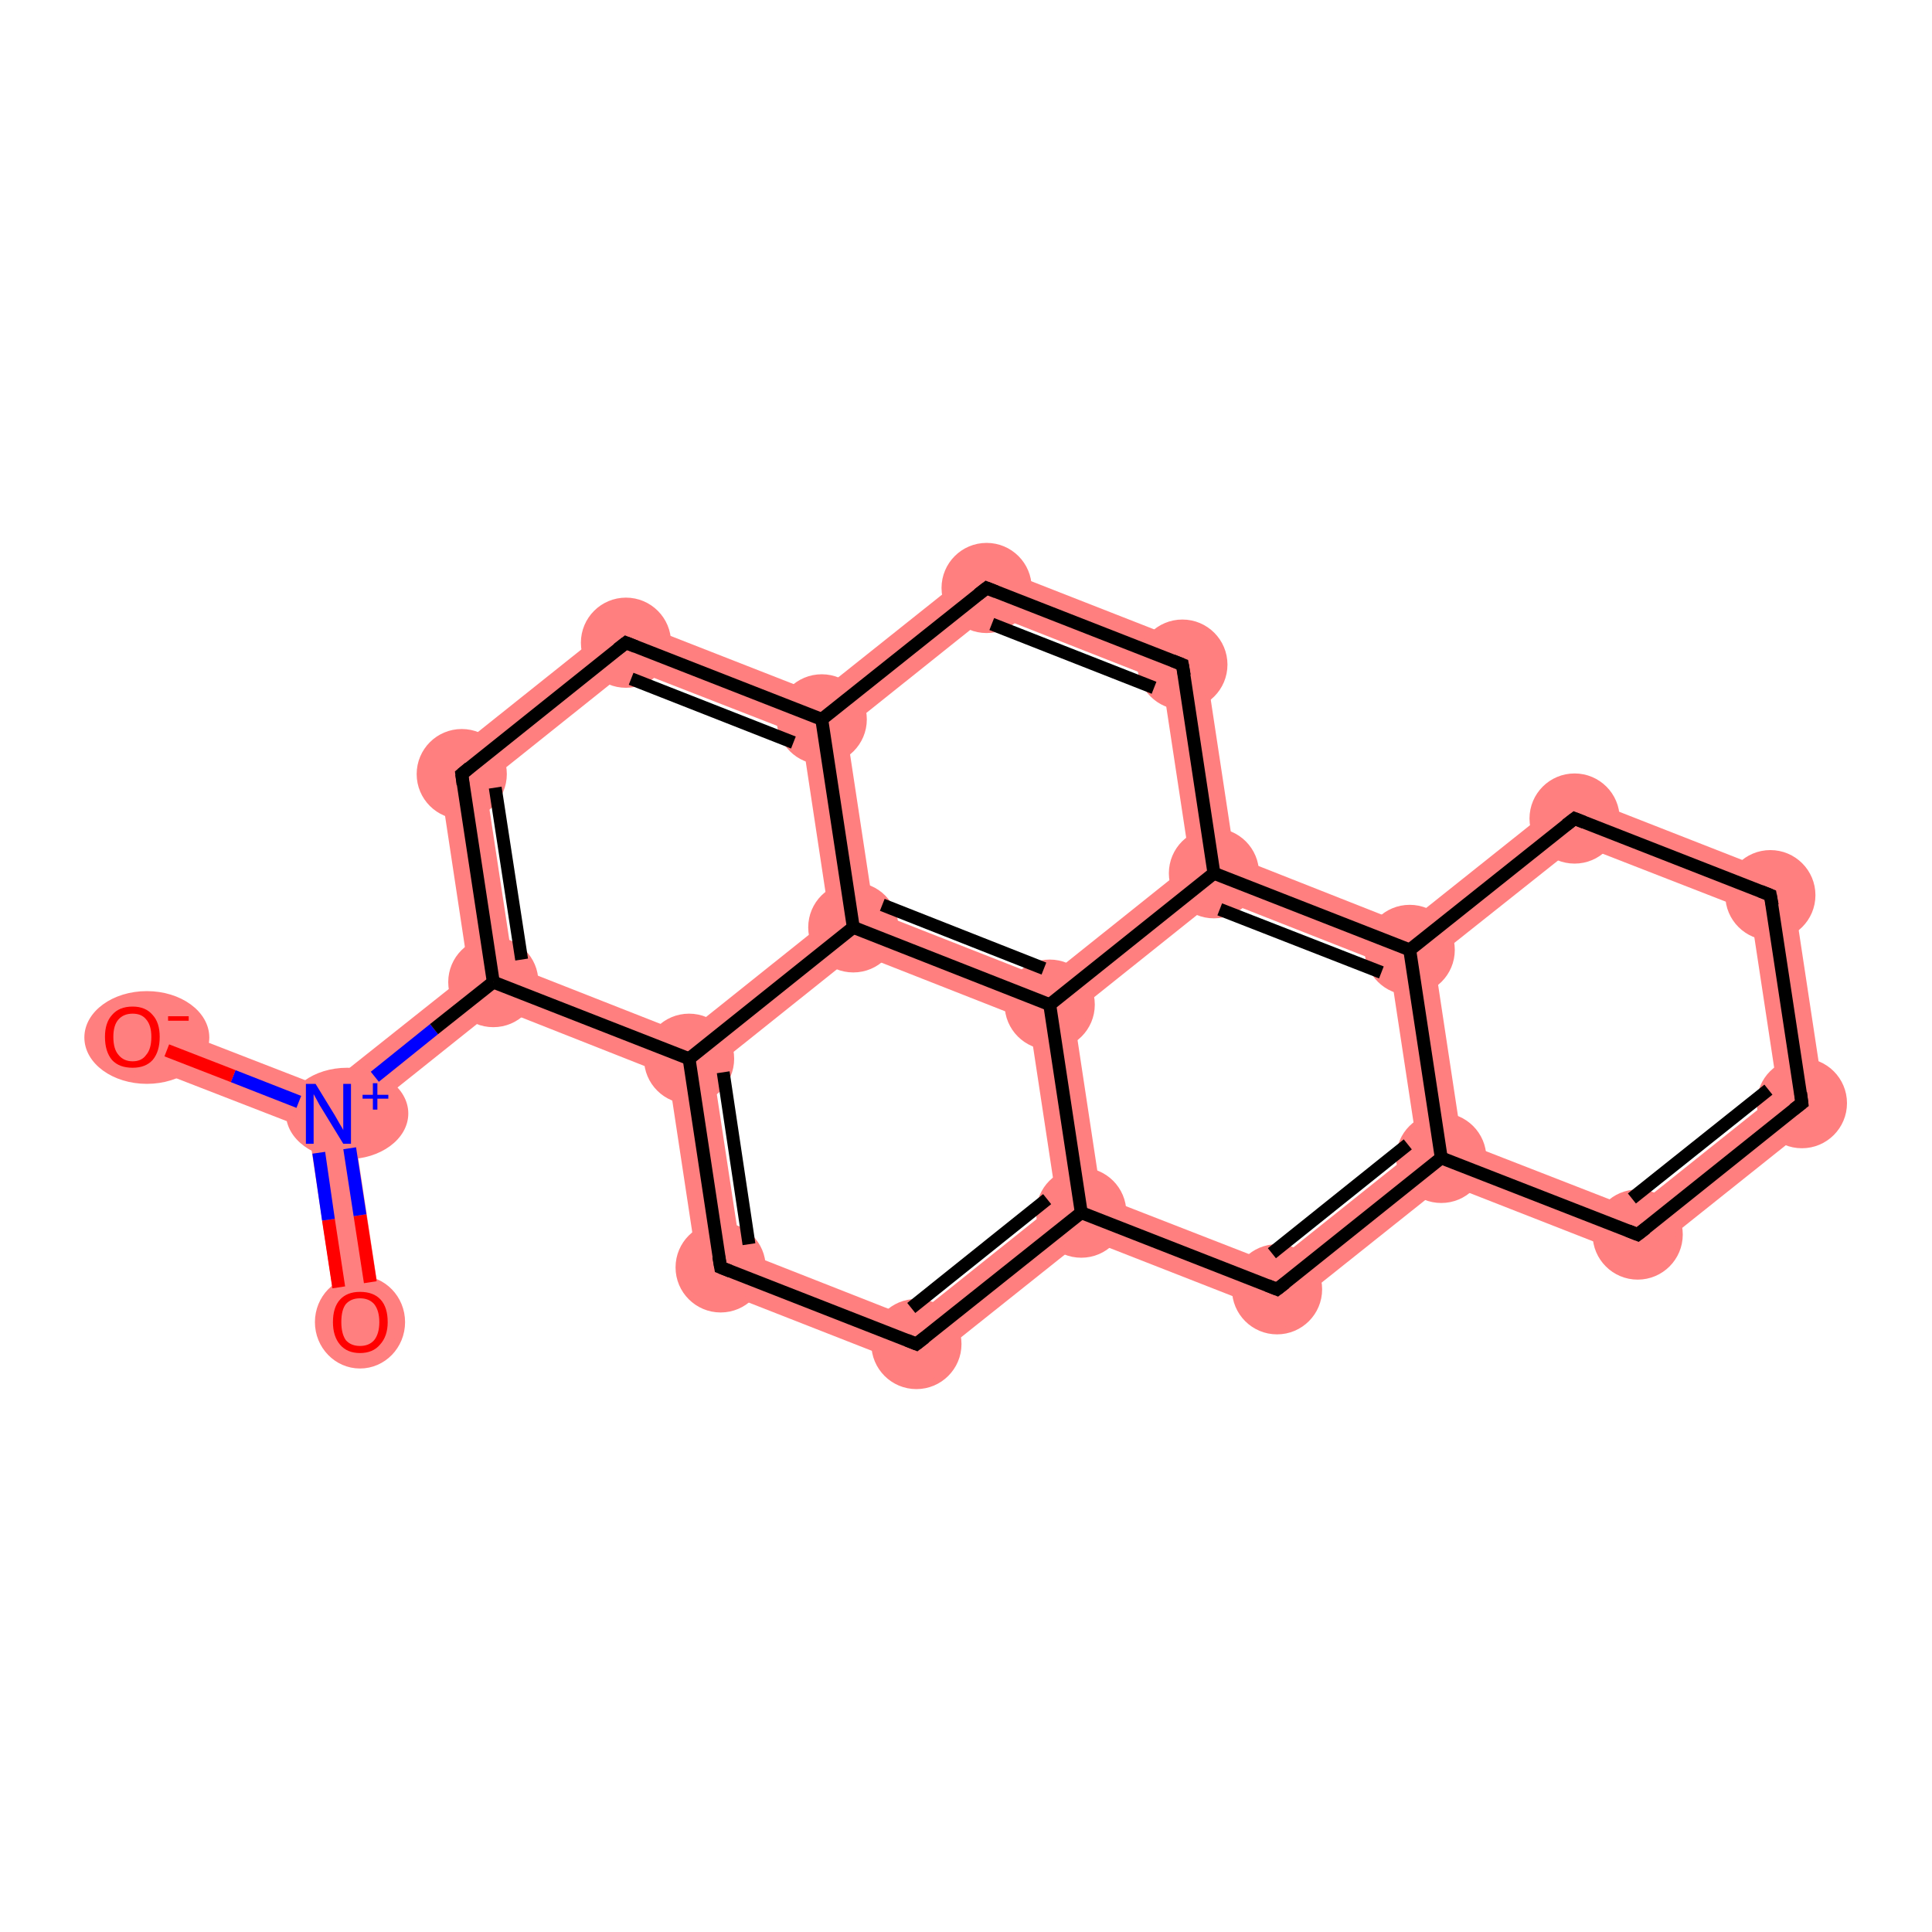 <?xml version='1.0' encoding='iso-8859-1'?>
<svg version='1.1' baseProfile='full'
              xmlns='http://www.w3.org/2000/svg'
                      xmlns:rdkit='http://www.rdkit.org/xml'
                      xmlns:xlink='http://www.w3.org/1999/xlink'
                  xml:space='preserve'
width='300px' height='300px' viewBox='0 0 300 300'>
<!-- END OF HEADER -->
<rect style='opacity:1.0;fill:#FFFFFF;stroke:none' width='300.0' height='300.0' x='0.0' y='0.0'> </rect>
<path class='bond-0 atom-0 atom-1' d='M 51.0,172.9 L 54.8,174.4 L 59.4,204.7 L 52.5,205.8 L 47.9,175.4 Z' style='fill:#FF7F7F;fill-rule:evenodd;fill-opacity:1;stroke:#FF7F7F;stroke-width:0.0px;stroke-linecap:butt;stroke-linejoin:miter;stroke-opacity:1;' />
<path class='bond-1 atom-1 atom-2' d='M 21.8,157.8 L 50.4,168.9 L 51.0,172.9 L 47.9,175.4 L 19.3,164.3 Z' style='fill:#FF7F7F;fill-rule:evenodd;fill-opacity:1;stroke:#FF7F7F;stroke-width:0.0px;stroke-linecap:butt;stroke-linejoin:miter;stroke-opacity:1;' />
<path class='bond-2 atom-1 atom-3' d='M 72.8,151.1 L 76.6,152.5 L 77.2,156.5 L 54.8,174.4 L 51.0,172.9 L 50.4,168.9 Z' style='fill:#FF7F7F;fill-rule:evenodd;fill-opacity:1;stroke:#FF7F7F;stroke-width:0.0px;stroke-linecap:butt;stroke-linejoin:miter;stroke-opacity:1;' />
<path class='bond-3 atom-3 atom-4' d='M 67.9,118.7 L 75.4,121.7 L 79.7,150.0 L 76.6,152.5 L 72.8,151.1 Z' style='fill:#FF7F7F;fill-rule:evenodd;fill-opacity:1;stroke:#FF7F7F;stroke-width:0.0px;stroke-linecap:butt;stroke-linejoin:miter;stroke-opacity:1;' />
<path class='bond-22 atom-3 atom-16' d='M 79.7,150.0 L 106.4,160.5 L 107.0,164.4 L 103.8,167.0 L 77.2,156.5 L 76.6,152.5 Z' style='fill:#FF7F7F;fill-rule:evenodd;fill-opacity:1;stroke:#FF7F7F;stroke-width:0.0px;stroke-linecap:butt;stroke-linejoin:miter;stroke-opacity:1;' />
<path class='bond-4 atom-4 atom-5' d='M 96.6,95.8 L 97.8,103.8 L 75.4,121.7 L 67.9,118.7 Z' style='fill:#FF7F7F;fill-rule:evenodd;fill-opacity:1;stroke:#FF7F7F;stroke-width:0.0px;stroke-linecap:butt;stroke-linejoin:miter;stroke-opacity:1;' />
<path class='bond-5 atom-5 atom-6' d='M 96.6,95.8 L 127.0,107.7 L 127.6,111.7 L 124.5,114.2 L 97.8,103.8 Z' style='fill:#FF7F7F;fill-rule:evenodd;fill-opacity:1;stroke:#FF7F7F;stroke-width:0.0px;stroke-linecap:butt;stroke-linejoin:miter;stroke-opacity:1;' />
<path class='bond-6 atom-6 atom-7' d='M 152.6,87.3 L 153.8,95.3 L 131.4,113.2 L 127.6,111.7 L 127.0,107.7 Z' style='fill:#FF7F7F;fill-rule:evenodd;fill-opacity:1;stroke:#FF7F7F;stroke-width:0.0px;stroke-linecap:butt;stroke-linejoin:miter;stroke-opacity:1;' />
<path class='bond-23 atom-6 atom-17' d='M 127.6,111.7 L 131.4,113.2 L 135.7,141.5 L 132.5,144.0 L 128.8,142.6 L 124.5,114.2 Z' style='fill:#FF7F7F;fill-rule:evenodd;fill-opacity:1;stroke:#FF7F7F;stroke-width:0.0px;stroke-linecap:butt;stroke-linejoin:miter;stroke-opacity:1;' />
<path class='bond-7 atom-7 atom-8' d='M 152.6,87.3 L 186.8,100.7 L 180.5,105.8 L 153.8,95.3 Z' style='fill:#FF7F7F;fill-rule:evenodd;fill-opacity:1;stroke:#FF7F7F;stroke-width:0.0px;stroke-linecap:butt;stroke-linejoin:miter;stroke-opacity:1;' />
<path class='bond-8 atom-8 atom-9' d='M 186.8,100.7 L 191.7,133.0 L 188.5,135.6 L 184.8,134.1 L 180.5,105.8 Z' style='fill:#FF7F7F;fill-rule:evenodd;fill-opacity:1;stroke:#FF7F7F;stroke-width:0.0px;stroke-linecap:butt;stroke-linejoin:miter;stroke-opacity:1;' />
<path class='bond-9 atom-9 atom-10' d='M 191.7,133.0 L 218.3,143.5 L 218.9,147.5 L 215.8,150.0 L 189.1,139.5 L 188.5,135.6 Z' style='fill:#FF7F7F;fill-rule:evenodd;fill-opacity:1;stroke:#FF7F7F;stroke-width:0.0px;stroke-linecap:butt;stroke-linejoin:miter;stroke-opacity:1;' />
<path class='bond-24 atom-9 atom-18' d='M 184.8,134.1 L 188.5,135.6 L 189.1,139.5 L 166.7,157.4 L 163.0,156.0 L 162.4,152.0 Z' style='fill:#FF7F7F;fill-rule:evenodd;fill-opacity:1;stroke:#FF7F7F;stroke-width:0.0px;stroke-linecap:butt;stroke-linejoin:miter;stroke-opacity:1;' />
<path class='bond-10 atom-10 atom-11' d='M 218.9,147.5 L 222.7,148.9 L 227.0,177.3 L 223.8,179.8 L 220.1,178.3 L 215.8,150.0 Z' style='fill:#FF7F7F;fill-rule:evenodd;fill-opacity:1;stroke:#FF7F7F;stroke-width:0.0px;stroke-linecap:butt;stroke-linejoin:miter;stroke-opacity:1;' />
<path class='bond-25 atom-10 atom-22' d='M 243.9,123.1 L 245.1,131.1 L 222.7,148.9 L 218.9,147.5 L 218.3,143.5 Z' style='fill:#FF7F7F;fill-rule:evenodd;fill-opacity:1;stroke:#FF7F7F;stroke-width:0.0px;stroke-linecap:butt;stroke-linejoin:miter;stroke-opacity:1;' />
<path class='bond-11 atom-11 atom-12' d='M 220.1,178.3 L 223.8,179.8 L 224.5,183.8 L 198.9,204.2 L 197.7,196.2 Z' style='fill:#FF7F7F;fill-rule:evenodd;fill-opacity:1;stroke:#FF7F7F;stroke-width:0.0px;stroke-linecap:butt;stroke-linejoin:miter;stroke-opacity:1;' />
<path class='bond-18 atom-11 atom-19' d='M 227.0,177.3 L 253.7,187.7 L 254.9,195.7 L 224.5,183.8 L 223.8,179.8 Z' style='fill:#FF7F7F;fill-rule:evenodd;fill-opacity:1;stroke:#FF7F7F;stroke-width:0.0px;stroke-linecap:butt;stroke-linejoin:miter;stroke-opacity:1;' />
<path class='bond-12 atom-12 atom-13' d='M 171.0,185.8 L 197.7,196.2 L 198.9,204.2 L 168.5,192.3 L 167.9,188.3 Z' style='fill:#FF7F7F;fill-rule:evenodd;fill-opacity:1;stroke:#FF7F7F;stroke-width:0.0px;stroke-linecap:butt;stroke-linejoin:miter;stroke-opacity:1;' />
<path class='bond-13 atom-13 atom-14' d='M 164.1,186.8 L 167.9,188.3 L 168.5,192.3 L 142.9,212.7 L 141.7,204.7 Z' style='fill:#FF7F7F;fill-rule:evenodd;fill-opacity:1;stroke:#FF7F7F;stroke-width:0.0px;stroke-linecap:butt;stroke-linejoin:miter;stroke-opacity:1;' />
<path class='bond-26 atom-13 atom-18' d='M 163.0,156.0 L 166.7,157.4 L 171.0,185.8 L 167.9,188.3 L 164.1,186.8 L 159.8,158.5 Z' style='fill:#FF7F7F;fill-rule:evenodd;fill-opacity:1;stroke:#FF7F7F;stroke-width:0.0px;stroke-linecap:butt;stroke-linejoin:miter;stroke-opacity:1;' />
<path class='bond-14 atom-14 atom-15' d='M 115.0,194.2 L 141.7,204.7 L 142.9,212.7 L 108.7,199.3 Z' style='fill:#FF7F7F;fill-rule:evenodd;fill-opacity:1;stroke:#FF7F7F;stroke-width:0.0px;stroke-linecap:butt;stroke-linejoin:miter;stroke-opacity:1;' />
<path class='bond-15 atom-15 atom-16' d='M 107.0,164.4 L 110.7,165.9 L 115.0,194.2 L 108.7,199.3 L 103.8,167.0 Z' style='fill:#FF7F7F;fill-rule:evenodd;fill-opacity:1;stroke:#FF7F7F;stroke-width:0.0px;stroke-linecap:butt;stroke-linejoin:miter;stroke-opacity:1;' />
<path class='bond-16 atom-16 atom-17' d='M 128.8,142.6 L 132.5,144.0 L 133.1,148.0 L 110.7,165.9 L 107.0,164.4 L 106.4,160.5 Z' style='fill:#FF7F7F;fill-rule:evenodd;fill-opacity:1;stroke:#FF7F7F;stroke-width:0.0px;stroke-linecap:butt;stroke-linejoin:miter;stroke-opacity:1;' />
<path class='bond-17 atom-17 atom-18' d='M 135.7,141.5 L 162.4,152.0 L 163.0,156.0 L 159.8,158.5 L 133.1,148.0 L 132.5,144.0 Z' style='fill:#FF7F7F;fill-rule:evenodd;fill-opacity:1;stroke:#FF7F7F;stroke-width:0.0px;stroke-linecap:butt;stroke-linejoin:miter;stroke-opacity:1;' />
<path class='bond-19 atom-19 atom-20' d='M 276.1,169.8 L 283.6,172.8 L 254.9,195.7 L 253.7,187.7 Z' style='fill:#FF7F7F;fill-rule:evenodd;fill-opacity:1;stroke:#FF7F7F;stroke-width:0.0px;stroke-linecap:butt;stroke-linejoin:miter;stroke-opacity:1;' />
<path class='bond-20 atom-20 atom-21' d='M 278.1,136.5 L 283.6,172.8 L 276.1,169.8 L 271.8,141.5 Z' style='fill:#FF7F7F;fill-rule:evenodd;fill-opacity:1;stroke:#FF7F7F;stroke-width:0.0px;stroke-linecap:butt;stroke-linejoin:miter;stroke-opacity:1;' />
<path class='bond-21 atom-21 atom-22' d='M 243.9,123.1 L 278.1,136.5 L 271.8,141.5 L 245.1,131.1 Z' style='fill:#FF7F7F;fill-rule:evenodd;fill-opacity:1;stroke:#FF7F7F;stroke-width:0.0px;stroke-linecap:butt;stroke-linejoin:miter;stroke-opacity:1;' />
<ellipse cx='55.9' cy='205.3' rx='6.5' ry='6.7' class='atom-0'  style='fill:#FF7F7F;fill-rule:evenodd;stroke:#FF7F7F;stroke-width:1.0px;stroke-linecap:butt;stroke-linejoin:miter;stroke-opacity:1' />
<ellipse cx='53.9' cy='172.9' rx='9.0' ry='6.6' class='atom-1'  style='fill:#FF7F7F;fill-rule:evenodd;stroke:#FF7F7F;stroke-width:1.0px;stroke-linecap:butt;stroke-linejoin:miter;stroke-opacity:1' />
<ellipse cx='22.8' cy='161.1' rx='9.2' ry='6.7' class='atom-2'  style='fill:#FF7F7F;fill-rule:evenodd;stroke:#FF7F7F;stroke-width:1.0px;stroke-linecap:butt;stroke-linejoin:miter;stroke-opacity:1' />
<ellipse cx='76.6' cy='152.5' rx='6.5' ry='6.5' class='atom-3'  style='fill:#FF7F7F;fill-rule:evenodd;stroke:#FF7F7F;stroke-width:1.0px;stroke-linecap:butt;stroke-linejoin:miter;stroke-opacity:1' />
<ellipse cx='71.7' cy='120.2' rx='6.5' ry='6.5' class='atom-4'  style='fill:#FF7F7F;fill-rule:evenodd;stroke:#FF7F7F;stroke-width:1.0px;stroke-linecap:butt;stroke-linejoin:miter;stroke-opacity:1' />
<ellipse cx='97.2' cy='99.8' rx='6.5' ry='6.5' class='atom-5'  style='fill:#FF7F7F;fill-rule:evenodd;stroke:#FF7F7F;stroke-width:1.0px;stroke-linecap:butt;stroke-linejoin:miter;stroke-opacity:1' />
<ellipse cx='127.6' cy='111.7' rx='6.5' ry='6.5' class='atom-6'  style='fill:#FF7F7F;fill-rule:evenodd;stroke:#FF7F7F;stroke-width:1.0px;stroke-linecap:butt;stroke-linejoin:miter;stroke-opacity:1' />
<ellipse cx='153.2' cy='91.3' rx='6.5' ry='6.5' class='atom-7'  style='fill:#FF7F7F;fill-rule:evenodd;stroke:#FF7F7F;stroke-width:1.0px;stroke-linecap:butt;stroke-linejoin:miter;stroke-opacity:1' />
<ellipse cx='183.6' cy='103.2' rx='6.5' ry='6.5' class='atom-8'  style='fill:#FF7F7F;fill-rule:evenodd;stroke:#FF7F7F;stroke-width:1.0px;stroke-linecap:butt;stroke-linejoin:miter;stroke-opacity:1' />
<ellipse cx='188.5' cy='135.6' rx='6.5' ry='6.5' class='atom-9'  style='fill:#FF7F7F;fill-rule:evenodd;stroke:#FF7F7F;stroke-width:1.0px;stroke-linecap:butt;stroke-linejoin:miter;stroke-opacity:1' />
<ellipse cx='218.9' cy='147.5' rx='6.5' ry='6.5' class='atom-10'  style='fill:#FF7F7F;fill-rule:evenodd;stroke:#FF7F7F;stroke-width:1.0px;stroke-linecap:butt;stroke-linejoin:miter;stroke-opacity:1' />
<ellipse cx='223.8' cy='179.8' rx='6.5' ry='6.5' class='atom-11'  style='fill:#FF7F7F;fill-rule:evenodd;stroke:#FF7F7F;stroke-width:1.0px;stroke-linecap:butt;stroke-linejoin:miter;stroke-opacity:1' />
<ellipse cx='198.3' cy='200.2' rx='6.5' ry='6.5' class='atom-12'  style='fill:#FF7F7F;fill-rule:evenodd;stroke:#FF7F7F;stroke-width:1.0px;stroke-linecap:butt;stroke-linejoin:miter;stroke-opacity:1' />
<ellipse cx='167.9' cy='188.3' rx='6.5' ry='6.5' class='atom-13'  style='fill:#FF7F7F;fill-rule:evenodd;stroke:#FF7F7F;stroke-width:1.0px;stroke-linecap:butt;stroke-linejoin:miter;stroke-opacity:1' />
<ellipse cx='142.3' cy='208.7' rx='6.5' ry='6.5' class='atom-14'  style='fill:#FF7F7F;fill-rule:evenodd;stroke:#FF7F7F;stroke-width:1.0px;stroke-linecap:butt;stroke-linejoin:miter;stroke-opacity:1' />
<ellipse cx='111.9' cy='196.8' rx='6.5' ry='6.5' class='atom-15'  style='fill:#FF7F7F;fill-rule:evenodd;stroke:#FF7F7F;stroke-width:1.0px;stroke-linecap:butt;stroke-linejoin:miter;stroke-opacity:1' />
<ellipse cx='107.0' cy='164.4' rx='6.5' ry='6.5' class='atom-16'  style='fill:#FF7F7F;fill-rule:evenodd;stroke:#FF7F7F;stroke-width:1.0px;stroke-linecap:butt;stroke-linejoin:miter;stroke-opacity:1' />
<ellipse cx='132.5' cy='144.0' rx='6.5' ry='6.5' class='atom-17'  style='fill:#FF7F7F;fill-rule:evenodd;stroke:#FF7F7F;stroke-width:1.0px;stroke-linecap:butt;stroke-linejoin:miter;stroke-opacity:1' />
<ellipse cx='163.0' cy='156.0' rx='6.5' ry='6.5' class='atom-18'  style='fill:#FF7F7F;fill-rule:evenodd;stroke:#FF7F7F;stroke-width:1.0px;stroke-linecap:butt;stroke-linejoin:miter;stroke-opacity:1' />
<ellipse cx='254.3' cy='191.7' rx='6.5' ry='6.5' class='atom-19'  style='fill:#FF7F7F;fill-rule:evenodd;stroke:#FF7F7F;stroke-width:1.0px;stroke-linecap:butt;stroke-linejoin:miter;stroke-opacity:1' />
<ellipse cx='279.8' cy='171.3' rx='6.5' ry='6.5' class='atom-20'  style='fill:#FF7F7F;fill-rule:evenodd;stroke:#FF7F7F;stroke-width:1.0px;stroke-linecap:butt;stroke-linejoin:miter;stroke-opacity:1' />
<ellipse cx='274.9' cy='139.0' rx='6.5' ry='6.5' class='atom-21'  style='fill:#FF7F7F;fill-rule:evenodd;stroke:#FF7F7F;stroke-width:1.0px;stroke-linecap:butt;stroke-linejoin:miter;stroke-opacity:1' />
<ellipse cx='244.5' cy='127.1' rx='6.5' ry='6.5' class='atom-22'  style='fill:#FF7F7F;fill-rule:evenodd;stroke:#FF7F7F;stroke-width:1.0px;stroke-linecap:butt;stroke-linejoin:miter;stroke-opacity:1' />
<path class='bond-0 atom-0 atom-1' d='M 52.6,199.9 L 51.0,189.4' style='fill:none;fill-rule:evenodd;stroke:#FF0000;stroke-width:2.0px;stroke-linecap:butt;stroke-linejoin:miter;stroke-opacity:1' />
<path class='bond-0 atom-0 atom-1' d='M 51.0,189.4 L 49.5,179.0' style='fill:none;fill-rule:evenodd;stroke:#0000FF;stroke-width:2.0px;stroke-linecap:butt;stroke-linejoin:miter;stroke-opacity:1' />
<path class='bond-0 atom-0 atom-1' d='M 57.5,199.1 L 55.9,188.7' style='fill:none;fill-rule:evenodd;stroke:#FF0000;stroke-width:2.0px;stroke-linecap:butt;stroke-linejoin:miter;stroke-opacity:1' />
<path class='bond-0 atom-0 atom-1' d='M 55.9,188.7 L 54.3,178.3' style='fill:none;fill-rule:evenodd;stroke:#0000FF;stroke-width:2.0px;stroke-linecap:butt;stroke-linejoin:miter;stroke-opacity:1' />
<path class='bond-1 atom-1 atom-2' d='M 46.4,171.1 L 36.2,167.1' style='fill:none;fill-rule:evenodd;stroke:#0000FF;stroke-width:2.0px;stroke-linecap:butt;stroke-linejoin:miter;stroke-opacity:1' />
<path class='bond-1 atom-1 atom-2' d='M 36.2,167.1 L 25.9,163.1' style='fill:none;fill-rule:evenodd;stroke:#FF0000;stroke-width:2.0px;stroke-linecap:butt;stroke-linejoin:miter;stroke-opacity:1' />
<path class='bond-2 atom-1 atom-3' d='M 58.2,167.2 L 67.4,159.8' style='fill:none;fill-rule:evenodd;stroke:#0000FF;stroke-width:2.0px;stroke-linecap:butt;stroke-linejoin:miter;stroke-opacity:1' />
<path class='bond-2 atom-1 atom-3' d='M 67.4,159.8 L 76.6,152.5' style='fill:none;fill-rule:evenodd;stroke:#000000;stroke-width:2.0px;stroke-linecap:butt;stroke-linejoin:miter;stroke-opacity:1' />
<path class='bond-3 atom-3 atom-4' d='M 76.6,152.5 L 71.7,120.2' style='fill:none;fill-rule:evenodd;stroke:#000000;stroke-width:2.0px;stroke-linecap:butt;stroke-linejoin:miter;stroke-opacity:1' />
<path class='bond-3 atom-3 atom-4' d='M 81.0,149.0 L 76.9,122.3' style='fill:none;fill-rule:evenodd;stroke:#000000;stroke-width:2.0px;stroke-linecap:butt;stroke-linejoin:miter;stroke-opacity:1' />
<path class='bond-4 atom-4 atom-5' d='M 71.7,120.2 L 97.2,99.8' style='fill:none;fill-rule:evenodd;stroke:#000000;stroke-width:2.0px;stroke-linecap:butt;stroke-linejoin:miter;stroke-opacity:1' />
<path class='bond-5 atom-5 atom-6' d='M 97.2,99.8 L 127.6,111.7' style='fill:none;fill-rule:evenodd;stroke:#000000;stroke-width:2.0px;stroke-linecap:butt;stroke-linejoin:miter;stroke-opacity:1' />
<path class='bond-5 atom-5 atom-6' d='M 98.0,105.4 L 123.2,115.3' style='fill:none;fill-rule:evenodd;stroke:#000000;stroke-width:2.0px;stroke-linecap:butt;stroke-linejoin:miter;stroke-opacity:1' />
<path class='bond-6 atom-6 atom-7' d='M 127.6,111.7 L 153.2,91.3' style='fill:none;fill-rule:evenodd;stroke:#000000;stroke-width:2.0px;stroke-linecap:butt;stroke-linejoin:miter;stroke-opacity:1' />
<path class='bond-7 atom-7 atom-8' d='M 153.2,91.3 L 183.6,103.2' style='fill:none;fill-rule:evenodd;stroke:#000000;stroke-width:2.0px;stroke-linecap:butt;stroke-linejoin:miter;stroke-opacity:1' />
<path class='bond-7 atom-7 atom-8' d='M 154.0,96.9 L 179.2,106.8' style='fill:none;fill-rule:evenodd;stroke:#000000;stroke-width:2.0px;stroke-linecap:butt;stroke-linejoin:miter;stroke-opacity:1' />
<path class='bond-8 atom-8 atom-9' d='M 183.6,103.2 L 188.5,135.6' style='fill:none;fill-rule:evenodd;stroke:#000000;stroke-width:2.0px;stroke-linecap:butt;stroke-linejoin:miter;stroke-opacity:1' />
<path class='bond-9 atom-9 atom-10' d='M 188.5,135.6 L 218.9,147.5' style='fill:none;fill-rule:evenodd;stroke:#000000;stroke-width:2.0px;stroke-linecap:butt;stroke-linejoin:miter;stroke-opacity:1' />
<path class='bond-9 atom-9 atom-10' d='M 189.4,141.2 L 214.5,151.0' style='fill:none;fill-rule:evenodd;stroke:#000000;stroke-width:2.0px;stroke-linecap:butt;stroke-linejoin:miter;stroke-opacity:1' />
<path class='bond-10 atom-10 atom-11' d='M 218.9,147.5 L 223.8,179.8' style='fill:none;fill-rule:evenodd;stroke:#000000;stroke-width:2.0px;stroke-linecap:butt;stroke-linejoin:miter;stroke-opacity:1' />
<path class='bond-11 atom-11 atom-12' d='M 223.8,179.8 L 198.3,200.2' style='fill:none;fill-rule:evenodd;stroke:#000000;stroke-width:2.0px;stroke-linecap:butt;stroke-linejoin:miter;stroke-opacity:1' />
<path class='bond-11 atom-11 atom-12' d='M 218.6,177.7 L 197.5,194.6' style='fill:none;fill-rule:evenodd;stroke:#000000;stroke-width:2.0px;stroke-linecap:butt;stroke-linejoin:miter;stroke-opacity:1' />
<path class='bond-12 atom-12 atom-13' d='M 198.3,200.2 L 167.9,188.3' style='fill:none;fill-rule:evenodd;stroke:#000000;stroke-width:2.0px;stroke-linecap:butt;stroke-linejoin:miter;stroke-opacity:1' />
<path class='bond-13 atom-13 atom-14' d='M 167.9,188.3 L 142.3,208.7' style='fill:none;fill-rule:evenodd;stroke:#000000;stroke-width:2.0px;stroke-linecap:butt;stroke-linejoin:miter;stroke-opacity:1' />
<path class='bond-13 atom-13 atom-14' d='M 162.6,186.2 L 141.5,203.1' style='fill:none;fill-rule:evenodd;stroke:#000000;stroke-width:2.0px;stroke-linecap:butt;stroke-linejoin:miter;stroke-opacity:1' />
<path class='bond-14 atom-14 atom-15' d='M 142.3,208.7 L 111.9,196.8' style='fill:none;fill-rule:evenodd;stroke:#000000;stroke-width:2.0px;stroke-linecap:butt;stroke-linejoin:miter;stroke-opacity:1' />
<path class='bond-15 atom-15 atom-16' d='M 111.9,196.8 L 107.0,164.4' style='fill:none;fill-rule:evenodd;stroke:#000000;stroke-width:2.0px;stroke-linecap:butt;stroke-linejoin:miter;stroke-opacity:1' />
<path class='bond-15 atom-15 atom-16' d='M 116.3,193.2 L 112.3,166.5' style='fill:none;fill-rule:evenodd;stroke:#000000;stroke-width:2.0px;stroke-linecap:butt;stroke-linejoin:miter;stroke-opacity:1' />
<path class='bond-16 atom-16 atom-17' d='M 107.0,164.4 L 132.5,144.0' style='fill:none;fill-rule:evenodd;stroke:#000000;stroke-width:2.0px;stroke-linecap:butt;stroke-linejoin:miter;stroke-opacity:1' />
<path class='bond-17 atom-17 atom-18' d='M 132.5,144.0 L 163.0,156.0' style='fill:none;fill-rule:evenodd;stroke:#000000;stroke-width:2.0px;stroke-linecap:butt;stroke-linejoin:miter;stroke-opacity:1' />
<path class='bond-17 atom-17 atom-18' d='M 137.0,140.5 L 162.1,150.4' style='fill:none;fill-rule:evenodd;stroke:#000000;stroke-width:2.0px;stroke-linecap:butt;stroke-linejoin:miter;stroke-opacity:1' />
<path class='bond-18 atom-11 atom-19' d='M 223.8,179.8 L 254.3,191.7' style='fill:none;fill-rule:evenodd;stroke:#000000;stroke-width:2.0px;stroke-linecap:butt;stroke-linejoin:miter;stroke-opacity:1' />
<path class='bond-19 atom-19 atom-20' d='M 254.3,191.7 L 279.8,171.3' style='fill:none;fill-rule:evenodd;stroke:#000000;stroke-width:2.0px;stroke-linecap:butt;stroke-linejoin:miter;stroke-opacity:1' />
<path class='bond-19 atom-19 atom-20' d='M 253.4,186.1 L 274.6,169.2' style='fill:none;fill-rule:evenodd;stroke:#000000;stroke-width:2.0px;stroke-linecap:butt;stroke-linejoin:miter;stroke-opacity:1' />
<path class='bond-20 atom-20 atom-21' d='M 279.8,171.3 L 274.9,139.0' style='fill:none;fill-rule:evenodd;stroke:#000000;stroke-width:2.0px;stroke-linecap:butt;stroke-linejoin:miter;stroke-opacity:1' />
<path class='bond-21 atom-21 atom-22' d='M 274.9,139.0 L 244.5,127.1' style='fill:none;fill-rule:evenodd;stroke:#000000;stroke-width:2.0px;stroke-linecap:butt;stroke-linejoin:miter;stroke-opacity:1' />
<path class='bond-22 atom-16 atom-3' d='M 107.0,164.4 L 76.6,152.5' style='fill:none;fill-rule:evenodd;stroke:#000000;stroke-width:2.0px;stroke-linecap:butt;stroke-linejoin:miter;stroke-opacity:1' />
<path class='bond-23 atom-17 atom-6' d='M 132.5,144.0 L 127.6,111.7' style='fill:none;fill-rule:evenodd;stroke:#000000;stroke-width:2.0px;stroke-linecap:butt;stroke-linejoin:miter;stroke-opacity:1' />
<path class='bond-24 atom-18 atom-9' d='M 163.0,156.0 L 188.5,135.6' style='fill:none;fill-rule:evenodd;stroke:#000000;stroke-width:2.0px;stroke-linecap:butt;stroke-linejoin:miter;stroke-opacity:1' />
<path class='bond-25 atom-22 atom-10' d='M 244.5,127.1 L 218.9,147.5' style='fill:none;fill-rule:evenodd;stroke:#000000;stroke-width:2.0px;stroke-linecap:butt;stroke-linejoin:miter;stroke-opacity:1' />
<path class='bond-26 atom-18 atom-13' d='M 163.0,156.0 L 167.9,188.3' style='fill:none;fill-rule:evenodd;stroke:#000000;stroke-width:2.0px;stroke-linecap:butt;stroke-linejoin:miter;stroke-opacity:1' />
<path d='M 71.9,121.8 L 71.7,120.2 L 72.9,119.2' style='fill:none;stroke:#000000;stroke-width:2.0px;stroke-linecap:butt;stroke-linejoin:miter;stroke-opacity:1;' />
<path d='M 95.9,100.8 L 97.2,99.8 L 98.7,100.4' style='fill:none;stroke:#000000;stroke-width:2.0px;stroke-linecap:butt;stroke-linejoin:miter;stroke-opacity:1;' />
<path d='M 151.9,92.3 L 153.2,91.3 L 154.7,91.9' style='fill:none;stroke:#000000;stroke-width:2.0px;stroke-linecap:butt;stroke-linejoin:miter;stroke-opacity:1;' />
<path d='M 182.1,102.6 L 183.6,103.2 L 183.9,104.9' style='fill:none;stroke:#000000;stroke-width:2.0px;stroke-linecap:butt;stroke-linejoin:miter;stroke-opacity:1;' />
<path d='M 199.6,199.2 L 198.3,200.2 L 196.8,199.6' style='fill:none;stroke:#000000;stroke-width:2.0px;stroke-linecap:butt;stroke-linejoin:miter;stroke-opacity:1;' />
<path d='M 143.6,207.7 L 142.3,208.7 L 140.8,208.1' style='fill:none;stroke:#000000;stroke-width:2.0px;stroke-linecap:butt;stroke-linejoin:miter;stroke-opacity:1;' />
<path d='M 113.4,197.4 L 111.9,196.8 L 111.6,195.1' style='fill:none;stroke:#000000;stroke-width:2.0px;stroke-linecap:butt;stroke-linejoin:miter;stroke-opacity:1;' />
<path d='M 252.8,191.1 L 254.3,191.7 L 255.6,190.7' style='fill:none;stroke:#000000;stroke-width:2.0px;stroke-linecap:butt;stroke-linejoin:miter;stroke-opacity:1;' />
<path d='M 278.5,172.3 L 279.8,171.3 L 279.6,169.7' style='fill:none;stroke:#000000;stroke-width:2.0px;stroke-linecap:butt;stroke-linejoin:miter;stroke-opacity:1;' />
<path d='M 275.2,140.6 L 274.9,139.0 L 273.4,138.4' style='fill:none;stroke:#000000;stroke-width:2.0px;stroke-linecap:butt;stroke-linejoin:miter;stroke-opacity:1;' />
<path d='M 246.0,127.7 L 244.5,127.1 L 243.2,128.1' style='fill:none;stroke:#000000;stroke-width:2.0px;stroke-linecap:butt;stroke-linejoin:miter;stroke-opacity:1;' />
<path class='atom-0' d='M 51.7 205.3
Q 51.7 203.0, 52.8 201.8
Q 53.9 200.6, 55.9 200.6
Q 58.0 200.6, 59.1 201.8
Q 60.2 203.0, 60.2 205.3
Q 60.2 207.5, 59.0 208.8
Q 57.9 210.1, 55.9 210.1
Q 53.9 210.1, 52.8 208.8
Q 51.7 207.5, 51.7 205.3
M 55.9 209.0
Q 57.3 209.0, 58.1 208.1
Q 58.9 207.1, 58.9 205.3
Q 58.9 203.5, 58.1 202.5
Q 57.3 201.6, 55.9 201.6
Q 54.5 201.6, 53.7 202.5
Q 53.0 203.4, 53.0 205.3
Q 53.0 207.1, 53.7 208.1
Q 54.5 209.0, 55.9 209.0
' fill='#FF0000'/>
<path class='atom-1' d='M 49.0 168.3
L 52.0 173.2
Q 52.3 173.7, 52.8 174.6
Q 53.3 175.4, 53.3 175.5
L 53.3 168.3
L 54.5 168.3
L 54.5 177.6
L 53.3 177.6
L 50.0 172.2
Q 49.6 171.6, 49.2 170.8
Q 48.8 170.1, 48.7 169.9
L 48.7 177.6
L 47.5 177.6
L 47.5 168.3
L 49.0 168.3
' fill='#0000FF'/>
<path class='atom-1' d='M 56.3 170.0
L 57.9 170.0
L 57.9 168.2
L 58.6 168.2
L 58.6 170.0
L 60.3 170.0
L 60.3 170.6
L 58.6 170.6
L 58.6 172.3
L 57.9 172.3
L 57.9 170.6
L 56.3 170.6
L 56.3 170.0
' fill='#0000FF'/>
<path class='atom-2' d='M 16.3 161.0
Q 16.3 158.8, 17.4 157.6
Q 18.5 156.3, 20.6 156.3
Q 22.6 156.3, 23.7 157.6
Q 24.8 158.8, 24.8 161.0
Q 24.8 163.3, 23.7 164.6
Q 22.6 165.8, 20.6 165.8
Q 18.5 165.8, 17.4 164.6
Q 16.3 163.3, 16.3 161.0
M 20.6 164.8
Q 22.0 164.8, 22.7 163.8
Q 23.5 162.9, 23.5 161.0
Q 23.5 159.2, 22.7 158.3
Q 22.0 157.4, 20.6 157.4
Q 19.2 157.4, 18.4 158.3
Q 17.6 159.2, 17.6 161.0
Q 17.6 162.9, 18.4 163.8
Q 19.2 164.8, 20.6 164.8
' fill='#FF0000'/>
<path class='atom-2' d='M 26.1 157.8
L 29.3 157.8
L 29.3 158.5
L 26.1 158.5
L 26.1 157.8
' fill='#FF0000'/>
</svg>
